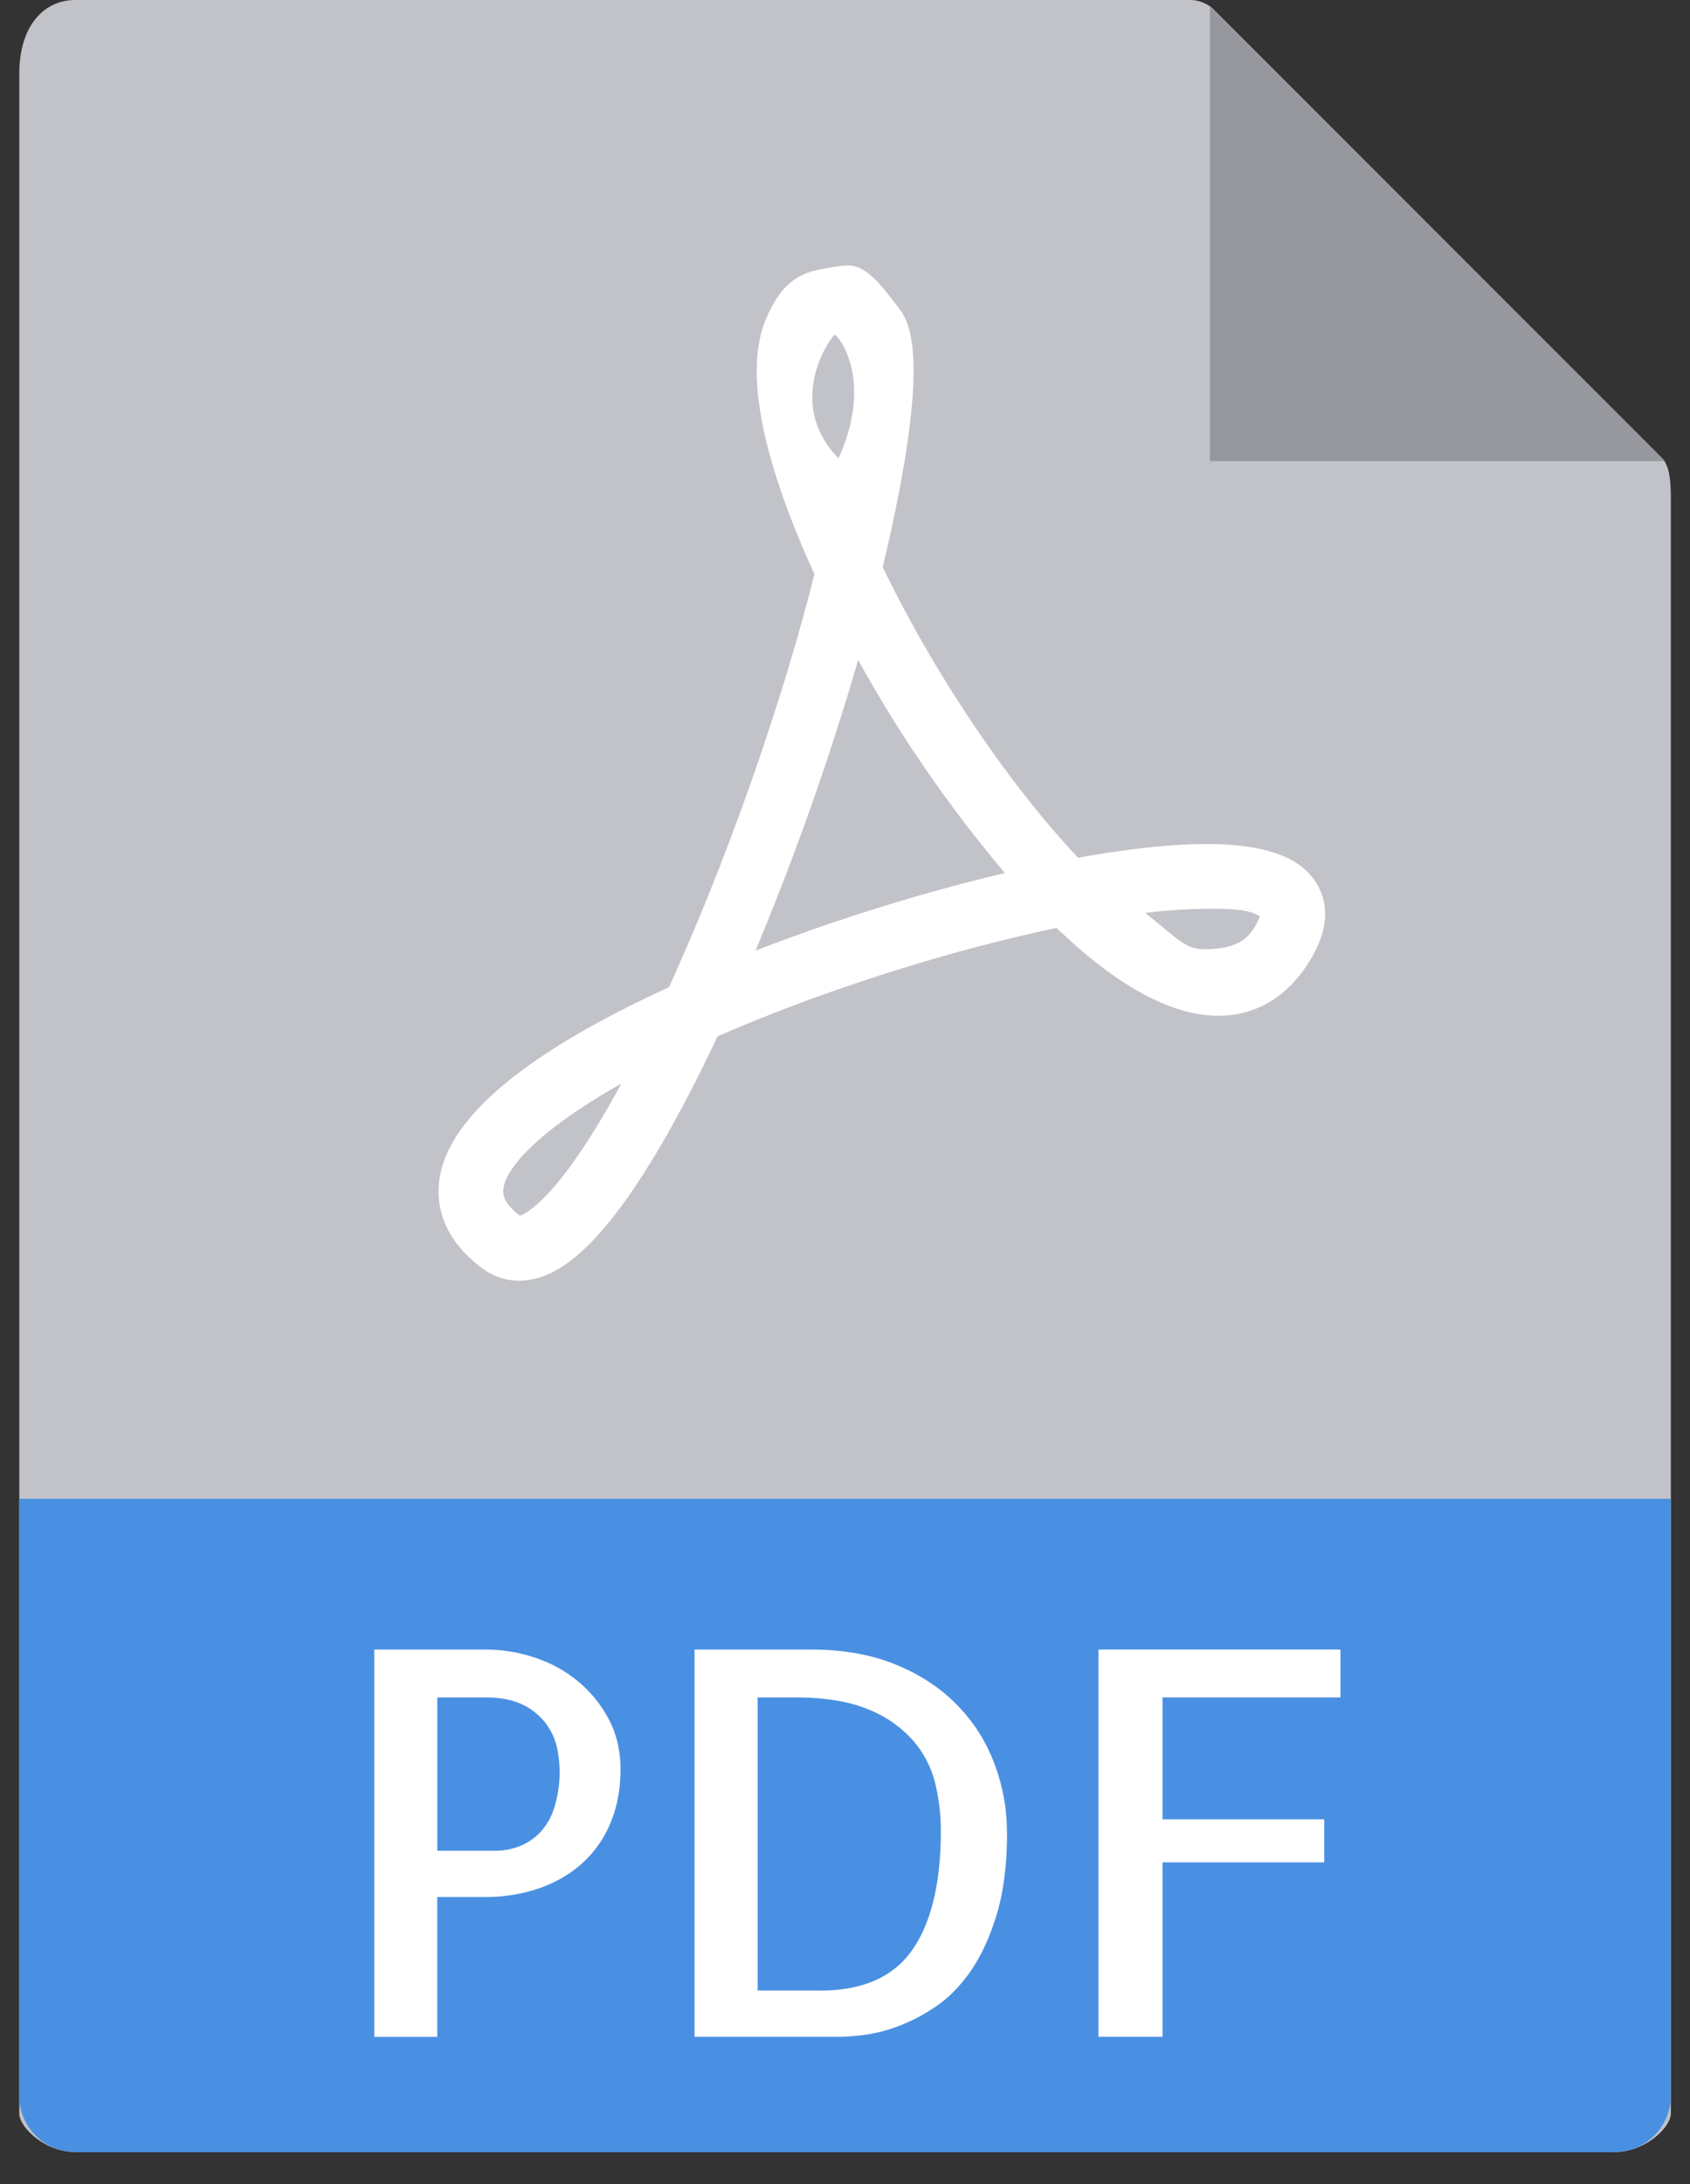 <svg xmlns="http://www.w3.org/2000/svg" width="24" height="31" viewBox="0 0 24 31">
    <rect x="0" y="0" width="24" height="31" fill="#333333" stroke="none"/>
    <g fill="none" fill-rule="evenodd">
        <path fill="#C2C3C8" d="M16.9 0H1.07C.63 0 .274.357.274 1.05V30c0 .188.357.545.798.545h21.858c.441 0 .798-.357.798-.545V7.079c0-.38-.05-.502-.14-.592L17.24.14A.482.482 0 0 0 16.9 0z"/>
        <path fill="#96989E" d="M17.182.082v6.463h6.463z"/>
        <path fill="#FFF" fill-rule="nonzero" d="M7.371 18.177a.876.876 0 0 1-.527-.178c-.568-.426-.644-.9-.608-1.223.099-.888 1.197-1.817 3.264-2.764.82-1.798 1.601-4.013 2.066-5.864-.544-1.185-1.073-2.722-.687-3.623.135-.316.303-.558.618-.663.124-.042.439-.094.554-.094.275 0 .517.354.688.572.161.205.526.64-.203 3.71.735 1.519 1.777 3.066 2.775 4.125.715-.13 1.33-.195 1.832-.195.854 0 1.371.199 1.582.61.175.338.104.735-.212 1.177-.304.425-.723.65-1.211.65-.663 0-1.436-.419-2.297-1.246-1.548.323-3.355.9-4.815 1.539-.456.967-.893 1.747-1.3 2.319-.56.782-1.041 1.148-1.519 1.148zm1.452-2.796c-1.165.655-1.64 1.193-1.675 1.496-.005.05-.02.183.235.378.082-.026.556-.242 1.44-1.874zm7.439-2.423c.444.342.553.515.843.515.128 0 .492-.006.66-.24a.863.863 0 0 0 .126-.227c-.067-.036-.156-.108-.641-.108-.275 0-.622.013-.988.06zm-4.075-3.59a38.886 38.886 0 0 1-1.458 4.125c1.14-.442 2.379-.828 3.543-1.101a18.671 18.671 0 0 1-2.085-3.024zm-.331-4.616c-.053.018-.725.958.052 1.754.518-1.153-.029-1.762-.052-1.754z"/>
        <path fill="#4A90E2" d="M22.93 30.545H1.07a.798.798 0 0 1-.797-.798v-8.474h23.454v8.474c0 .441-.357.798-.798.798z"/>
        <g fill="#FFF">
            <path fill-rule="nonzero" d="M6.21 28.91h-.895v-5.497h1.58c.234 0 .465.037.694.112.228.075.434.186.615.335.182.15.329.33.44.54.112.212.168.45.168.713 0 .279-.047.531-.141.757a1.582 1.582 0 0 1-.396.57c-.169.155-.373.274-.611.359a2.353 2.353 0 0 1-.79.126h-.665v1.984h.001zm0-4.818v2.177h.82c.11 0 .217-.018.325-.056a.818.818 0 0 0 .294-.183.893.893 0 0 0 .216-.354 1.677 1.677 0 0 0 .045-.872.893.893 0 0 0-.153-.335.904.904 0 0 0-.324-.269c-.14-.072-.324-.108-.552-.108H6.21zM14.301 26.008c0 .453-.048.84-.145 1.16-.097.32-.22.59-.37.806-.15.216-.317.386-.503.51a2.525 2.525 0 0 1-.54.28 2.233 2.233 0 0 1-.478.12c-.144.016-.25.025-.32.025H9.863v-5.496h1.655c.463 0 .87.074 1.22.22.35.146.641.342.872.585.232.243.404.521.518.831.115.311.172.631.172.96zm-2.654 2.245c.606 0 1.044-.194 1.312-.582.268-.387.402-.95.402-1.685 0-.229-.027-.455-.081-.679a1.452 1.452 0 0 0-.317-.607 1.673 1.673 0 0 0-.638-.44c-.268-.112-.616-.168-1.044-.168h-.522v4.16h.888z"/>
            <path d="M16.509 24.092v1.73h2.297v.611h-2.297v2.476h-.91v-5.496h3.437v.679z"/>
        </g>
    </g>
</svg>
